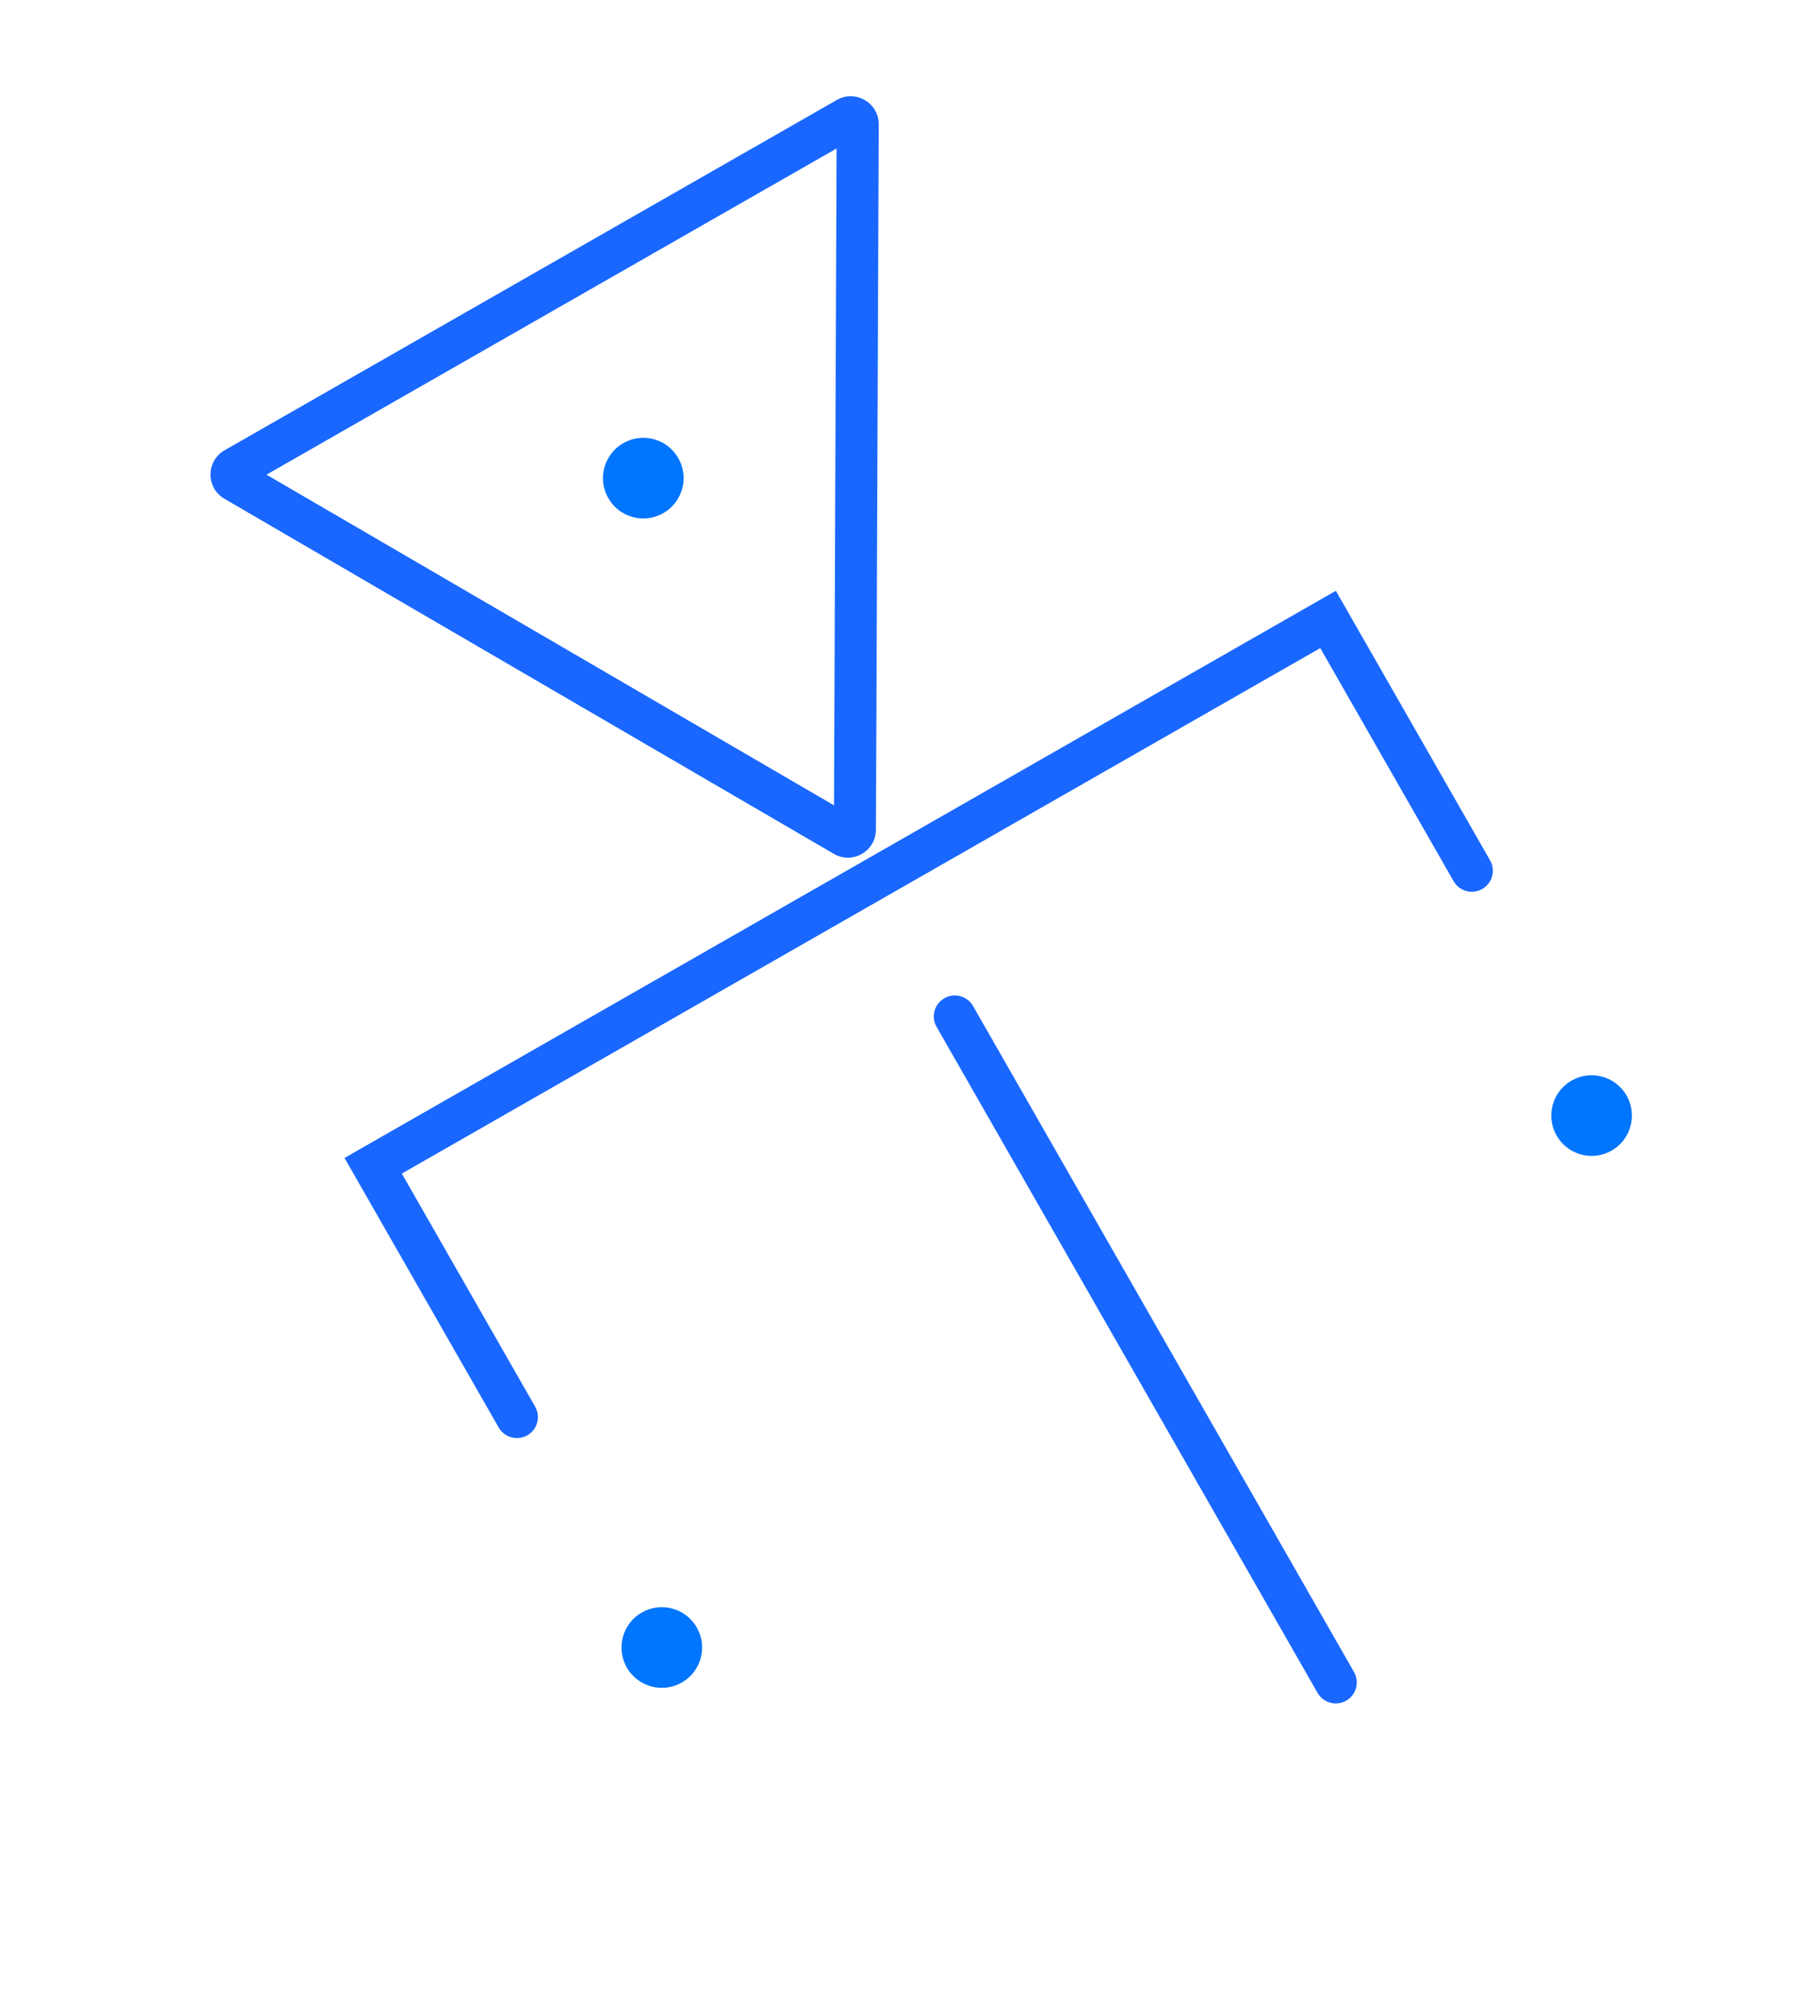 <svg width="65" height="72" viewBox="0 0 65 72" fill="none" xmlns="http://www.w3.org/2000/svg">
<path fill-rule="evenodd" clip-rule="evenodd" d="M12.304 41.352L47.709 21.098L53.216 30.723C53.422 31.083 53.297 31.541 52.938 31.747C52.578 31.952 52.12 31.828 51.914 31.468L47.152 23.144L14.351 41.91L19.112 50.233C19.318 50.593 19.193 51.051 18.834 51.257C18.474 51.462 18.016 51.338 17.81 50.978L12.304 41.352Z" fill="#1967FF"/>
<path fill-rule="evenodd" clip-rule="evenodd" d="M33.728 35.648C34.088 35.442 34.546 35.567 34.752 35.927L48.357 59.709C48.563 60.069 48.438 60.527 48.079 60.733C47.719 60.939 47.261 60.814 47.055 60.454L33.45 36.672C33.244 36.312 33.369 35.854 33.728 35.648Z" fill="#1967FF"/>
<path fill-rule="evenodd" clip-rule="evenodd" d="M29.786 28.76L29.879 5.302L9.518 16.951L29.786 28.76ZM29.779 30.492C30.445 30.879 31.28 30.401 31.283 29.632L31.383 4.442C31.386 3.672 30.554 3.188 29.886 3.57L8.022 16.079C7.353 16.461 7.35 17.423 8.015 17.811L29.779 30.492Z" fill="#1967FF"/>
<path d="M24.225 16.36C24.62 17.05 24.38 17.93 23.69 18.325C23 18.72 22.12 18.48 21.725 17.79C21.33 17.1 21.569 16.22 22.26 15.825C22.95 15.43 23.83 15.669 24.225 16.36Z" fill="#0075FE"/>
<path d="M24.886 58.12C25.281 58.81 25.042 59.69 24.351 60.085C23.661 60.48 22.781 60.24 22.386 59.55C21.991 58.859 22.231 57.98 22.921 57.585C23.611 57.19 24.491 57.429 24.886 58.12Z" fill="#0075FE"/>
<path d="M58.093 39.123C58.488 39.814 58.249 40.694 57.558 41.089C56.868 41.484 55.988 41.244 55.593 40.554C55.198 39.863 55.438 38.983 56.128 38.589C56.818 38.194 57.698 38.433 58.093 39.123Z" fill="#0075FE"/>
</svg>
